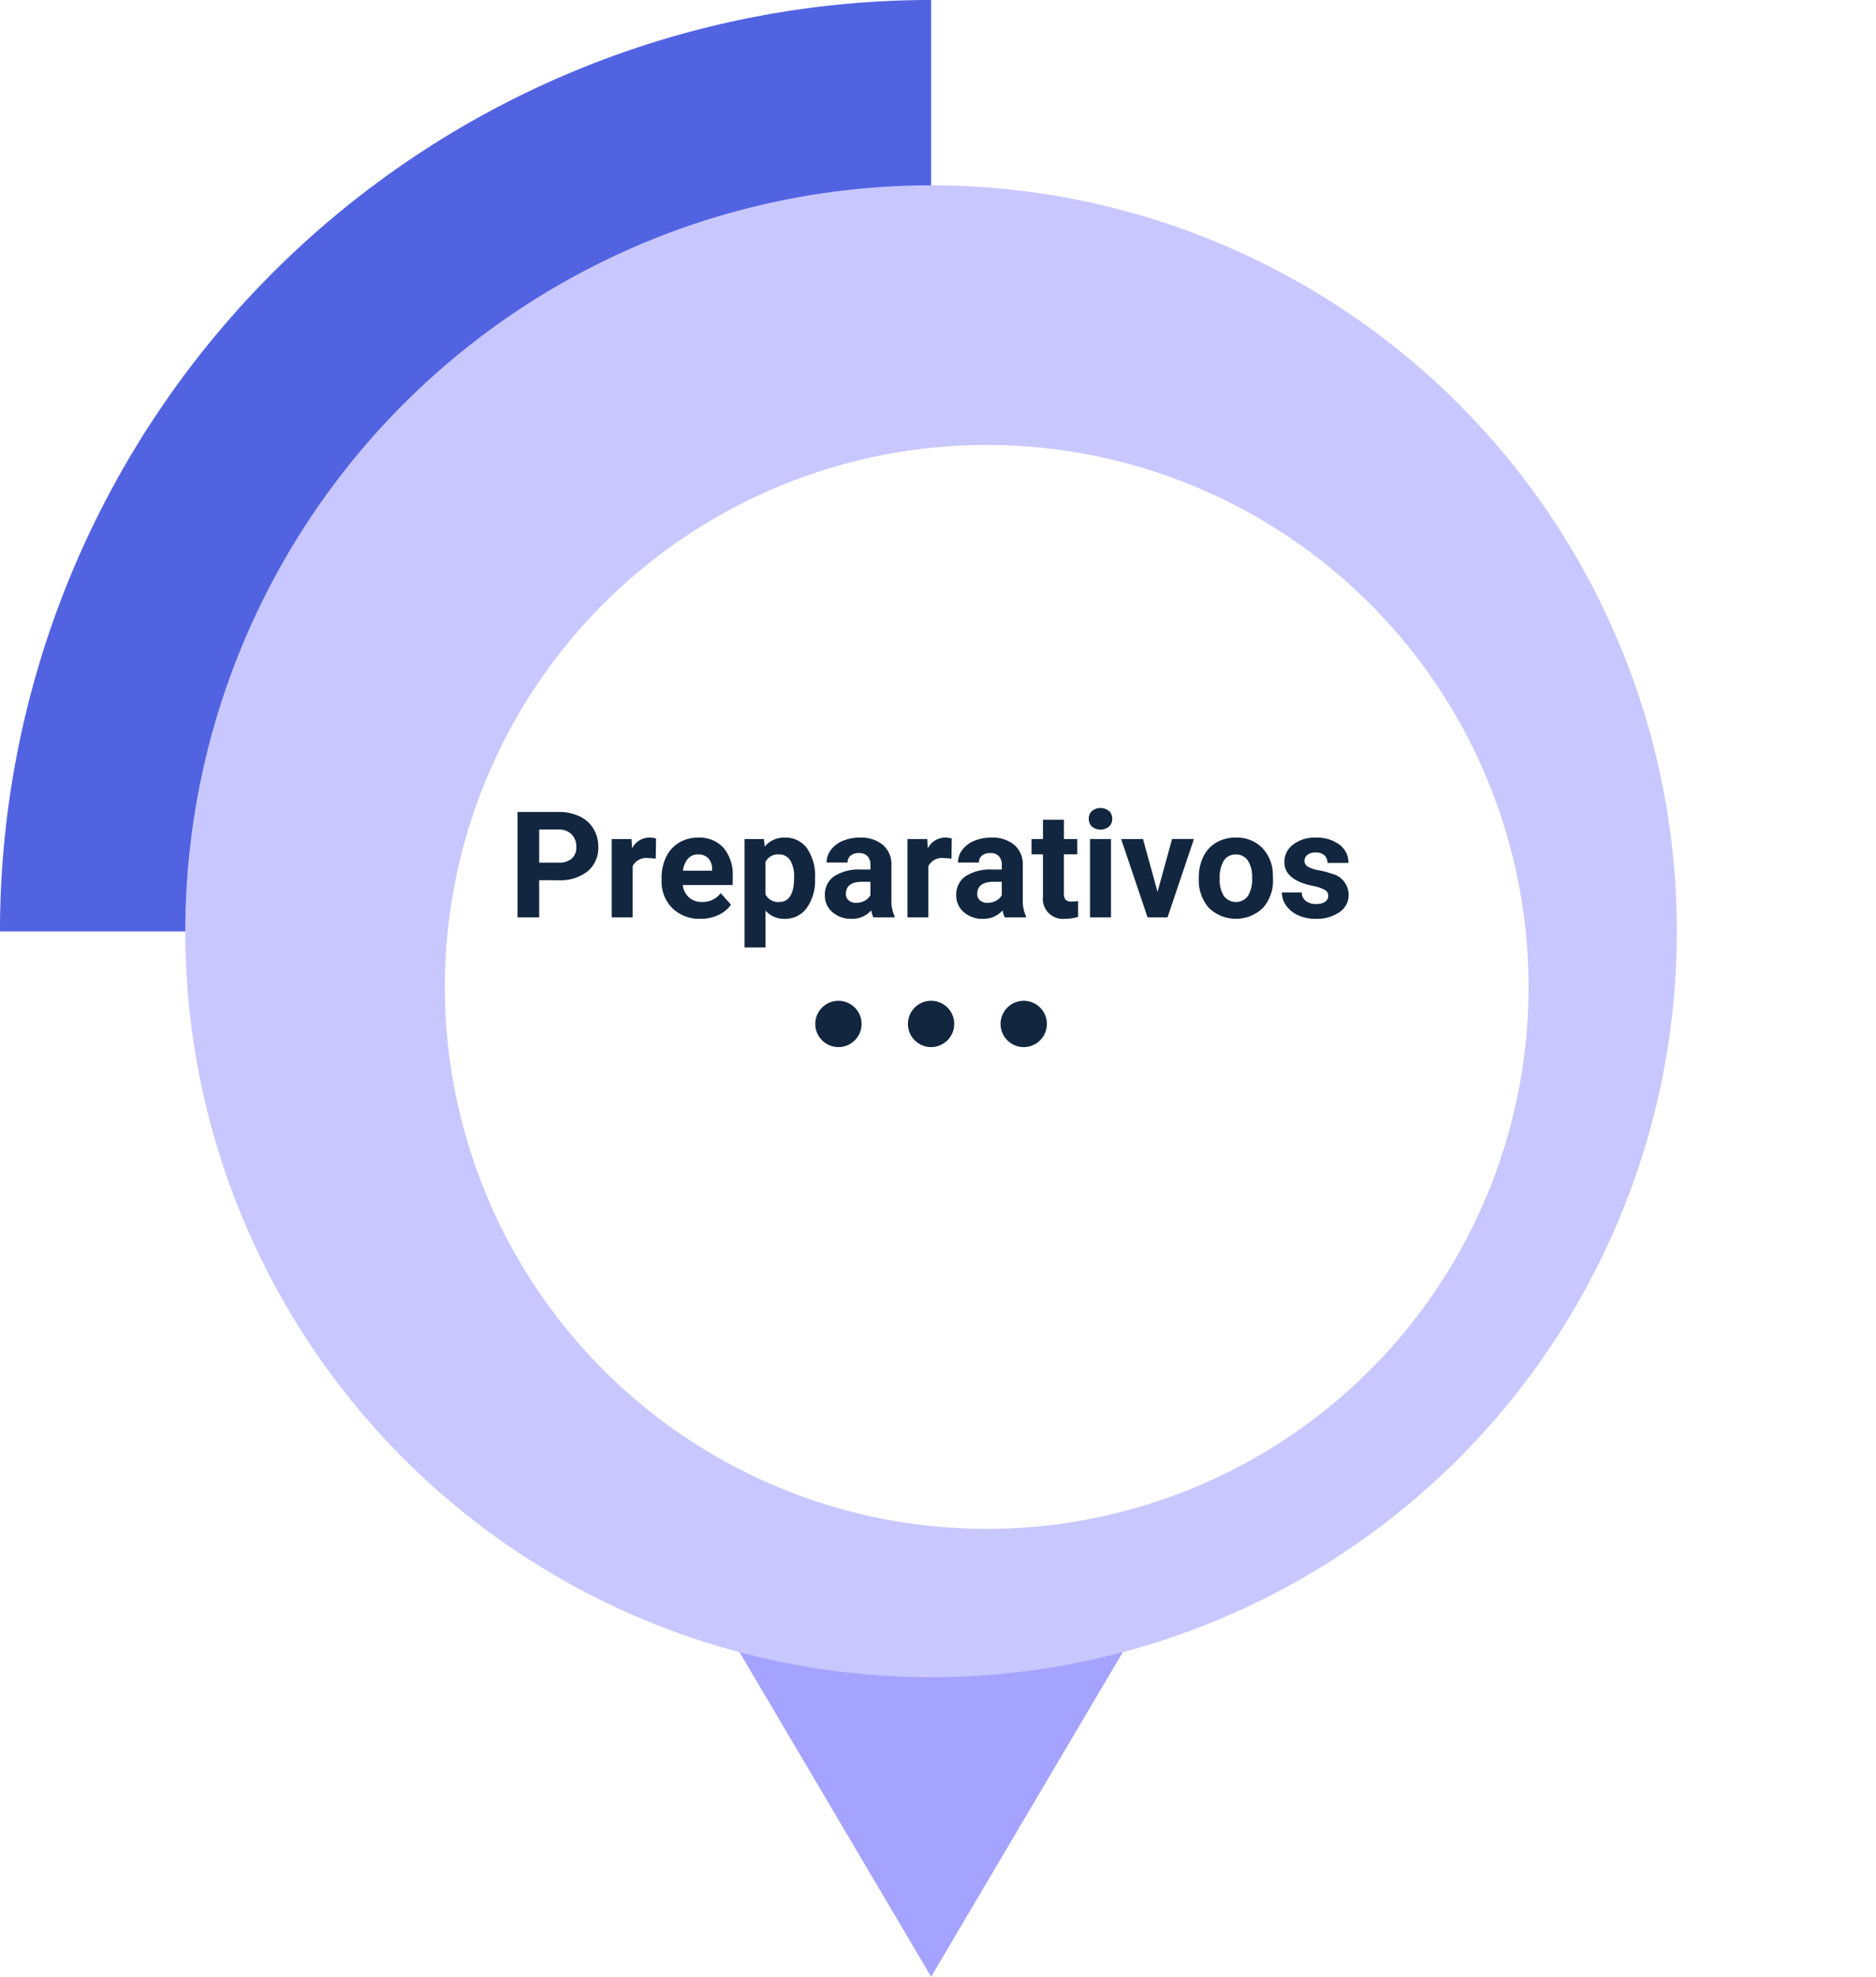<svg xmlns="http://www.w3.org/2000/svg" xmlns:xlink="http://www.w3.org/1999/xlink" width="202.495" height="213.32" viewBox="0 0 202.495 213.32">
  <defs>
    <filter id="Trazado_150551" x="10.52" y="10.52" width="191.975" height="191.975" filterUnits="userSpaceOnUse">
      <feOffset dx="6" dy="6" input="SourceAlpha"/>
      <feGaussianBlur stdDeviation="12.5" result="blur"/>
      <feFlood flood-opacity="0.039"/>
      <feComposite operator="in" in2="blur"/>
      <feComposite in="SourceGraphic"/>
    </filter>
  </defs>
  <g id="Grupo_151105" data-name="Grupo 151105" transform="translate(-395 -3937.001)">
    <g id="Grupo_145237" data-name="Grupo 145237" transform="translate(-100 1914)">
      <path id="Trazado_150549" data-name="Trazado 150549" d="M148.749,253.813H101.213l47.535,80.482,47.535-80.482Z" transform="translate(446.758 1902.026)" fill="#a4a3ff"/>
      <path id="Trazado_150550" data-name="Trazado 150550" d="M100.508,100.508H0A100.505,100.505,0,0,1,100.508,0Z" transform="translate(494.999 2023)" fill="#5263e2"/>
      <circle id="Elipse_4894" data-name="Elipse 4894" cx="80.5" cy="80.5" r="80.5" transform="translate(515 2043)" fill="#c8c7ff"/>
      <g transform="matrix(1, 0, 0, 1, 495, 2023)" filter="url(#Trazado_150551)">
        <path id="Trazado_150551-2" data-name="Trazado 150551" d="M197.263,138.775a58.487,58.487,0,1,1-58.487-58.487,58.488,58.488,0,0,1,58.487,58.487" transform="translate(-38.27 -38.27)" fill="#fff"/>
      </g>
    </g>
    <g id="Grupo_145232" data-name="Grupo 145232" transform="translate(-101 1915)">
      <path id="Trazado_160132" data-name="Trazado 160132" d="M8.2,10.992V15H5.859V3.625H10.3a5.134,5.134,0,0,1,2.254.469,3.454,3.454,0,0,1,1.5,1.332,3.714,3.714,0,0,1,.523,1.965,3.266,3.266,0,0,1-1.145,2.637,4.767,4.767,0,0,1-3.168.965Zm0-1.9H10.3a2.059,2.059,0,0,0,1.418-.437,1.591,1.591,0,0,0,.488-1.25,1.876,1.876,0,0,0-.492-1.352,1.839,1.839,0,0,0-1.359-.531H8.2Zm12.578-.43a6.134,6.134,0,0,0-.812-.062,1.654,1.654,0,0,0-1.68.867V15H16.031V6.547h2.133l.063,1.008a2.092,2.092,0,0,1,1.883-1.164,2.366,2.366,0,0,1,.7.1Zm4.828,6.492a4.15,4.15,0,0,1-3.027-1.141,4.054,4.054,0,0,1-1.168-3.039v-.219a5.106,5.106,0,0,1,.492-2.277A3.612,3.612,0,0,1,23.3,6.934a3.914,3.914,0,0,1,2.059-.543,3.508,3.508,0,0,1,2.73,1.094,4.444,4.444,0,0,1,1,3.1v.922H23.7a2.1,2.1,0,0,0,.66,1.328,2,2,0,0,0,1.395.5,2.437,2.437,0,0,0,2.039-.945l1.109,1.242a3.389,3.389,0,0,1-1.375,1.121A4.511,4.511,0,0,1,25.609,15.156Zm-.258-6.945a1.411,1.411,0,0,0-1.09.455,2.357,2.357,0,0,0-.535,1.3h3.141V9.788a1.681,1.681,0,0,0-.406-1.165A1.456,1.456,0,0,0,25.352,8.211Zm12.625,2.641a5.07,5.07,0,0,1-.887,3.129A2.843,2.843,0,0,1,34.7,15.156a2.633,2.633,0,0,1-2.07-.891V18.25H30.367V6.547h2.094l.078.828a2.654,2.654,0,0,1,2.141-.984,2.862,2.862,0,0,1,2.43,1.156,5.207,5.207,0,0,1,.867,3.188Zm-2.258-.172A3.345,3.345,0,0,0,35.3,8.854a1.36,1.36,0,0,0-1.215-.643,1.478,1.478,0,0,0-1.461.815V12.5a1.5,1.5,0,0,0,1.477.839Q35.719,13.336,35.719,10.679ZM44.273,15a2.507,2.507,0,0,1-.227-.758,2.732,2.732,0,0,1-2.133.914,3,3,0,0,1-2.059-.719,2.312,2.312,0,0,1-.816-1.812,2.389,2.389,0,0,1,1-2.062,4.915,4.915,0,0,1,2.879-.727h1.039V9.352a1.393,1.393,0,0,0-.3-.937,1.183,1.183,0,0,0-.949-.352,1.345,1.345,0,0,0-.895.273.929.929,0,0,0-.324.75H39.227a2.268,2.268,0,0,1,.453-1.359,3,3,0,0,1,1.281-.98,4.669,4.669,0,0,1,1.859-.355,3.689,3.689,0,0,1,2.48.785,2.747,2.747,0,0,1,.918,2.207v3.664a4.041,4.041,0,0,0,.336,1.82V15Zm-1.867-1.57a1.945,1.945,0,0,0,.922-.223,1.462,1.462,0,0,0,.625-.6V11.156h-.844q-1.7,0-1.8,1.172l-.008.133a.9.9,0,0,0,.3.7A1.153,1.153,0,0,0,42.406,13.43ZM52.7,8.664a6.134,6.134,0,0,0-.812-.062,1.654,1.654,0,0,0-1.68.867V15H47.953V6.547h2.133l.063,1.008a2.092,2.092,0,0,1,1.883-1.164,2.366,2.366,0,0,1,.7.1ZM58.453,15a2.507,2.507,0,0,1-.227-.758,2.732,2.732,0,0,1-2.133.914,3,3,0,0,1-2.059-.719,2.312,2.312,0,0,1-.816-1.812,2.389,2.389,0,0,1,1-2.062,4.915,4.915,0,0,1,2.879-.727h1.039V9.352a1.393,1.393,0,0,0-.3-.937,1.183,1.183,0,0,0-.949-.352,1.345,1.345,0,0,0-.895.273.929.929,0,0,0-.324.75H53.406a2.268,2.268,0,0,1,.453-1.359,3,3,0,0,1,1.281-.98A4.669,4.669,0,0,1,57,6.391a3.689,3.689,0,0,1,2.48.785A2.747,2.747,0,0,1,60.4,9.383v3.664a4.041,4.041,0,0,0,.336,1.82V15Zm-1.867-1.57a1.945,1.945,0,0,0,.922-.223,1.462,1.462,0,0,0,.625-.6V11.156h-.844q-1.7,0-1.8,1.172l-.008.133a.9.9,0,0,0,.3.7A1.153,1.153,0,0,0,56.586,13.43Zm8.25-8.961V6.547h1.445V8.2H64.836v4.219a1.007,1.007,0,0,0,.18.672.9.9,0,0,0,.688.2,3.6,3.6,0,0,0,.664-.055v1.711a4.648,4.648,0,0,1-1.367.2,2.156,2.156,0,0,1-2.422-2.4V8.2H61.344V6.547h1.234V4.469ZM69.922,15H67.656V6.547h2.266Zm-2.4-10.641a1.112,1.112,0,0,1,.34-.836,1.465,1.465,0,0,1,1.848,0,1.105,1.105,0,0,1,.344.836,1.108,1.108,0,0,1-.348.844,1.448,1.448,0,0,1-1.836,0A1.108,1.108,0,0,1,67.523,4.359Zm7.422,7.883,1.57-5.7h2.359L76.023,15H73.867L71.016,6.547h2.359ZM79.4,10.7a5.013,5.013,0,0,1,.484-2.242A3.546,3.546,0,0,1,81.277,6.93a4.069,4.069,0,0,1,2.113-.539,3.849,3.849,0,0,1,2.793,1.047,4.2,4.2,0,0,1,1.207,2.844l.016.578A4.418,4.418,0,0,1,86.32,13.98a4.209,4.209,0,0,1-5.832,0A4.5,4.5,0,0,1,79.4,10.8Zm2.258.16a3.16,3.16,0,0,0,.453,1.843,1.628,1.628,0,0,0,2.578.008,3.457,3.457,0,0,0,.461-2.015,3.128,3.128,0,0,0-.461-1.831,1.5,1.5,0,0,0-1.3-.649,1.474,1.474,0,0,0-1.281.646A3.516,3.516,0,0,0,81.656,10.856Zm11.719,1.808a.727.727,0,0,0-.41-.652,4.659,4.659,0,0,0-1.316-.426q-3.016-.633-3.016-2.562a2.323,2.323,0,0,1,.934-1.879,3.766,3.766,0,0,1,2.441-.754,4.053,4.053,0,0,1,2.574.758,2.388,2.388,0,0,1,.965,1.969H93.289a1.092,1.092,0,0,0-.312-.8A1.322,1.322,0,0,0,92,8a1.351,1.351,0,0,0-.883.258.814.814,0,0,0-.312.656.7.7,0,0,0,.355.605,3.657,3.657,0,0,0,1.2.4,9.8,9.8,0,0,1,1.422.379A2.336,2.336,0,0,1,95.57,12.57a2.2,2.2,0,0,1-.992,1.871,4.28,4.28,0,0,1-2.562.715,4.47,4.47,0,0,1-1.887-.379,3.166,3.166,0,0,1-1.293-1.039,2.414,2.414,0,0,1-.469-1.426h2.141a1.179,1.179,0,0,0,.445.922,1.766,1.766,0,0,0,1.109.32,1.635,1.635,0,0,0,.98-.246A.766.766,0,0,0,93.375,12.664Z" transform="translate(546 2106)" fill="#12263f"/>
      <g id="Grupo_144909" data-name="Grupo 144909" transform="translate(-31 917)">
        <circle id="Elipse_4886" data-name="Elipse 4886" cx="2.5" cy="2.5" r="2.5" transform="translate(615 1213)" fill="#12263f"/>
        <circle id="Elipse_4887" data-name="Elipse 4887" cx="2.5" cy="2.5" r="2.5" transform="translate(625 1213)" fill="#12263f"/>
        <circle id="Elipse_4888" data-name="Elipse 4888" cx="2.5" cy="2.5" r="2.5" transform="translate(635 1213)" fill="#12263f"/>
      </g>
    </g>
  </g>
</svg>

